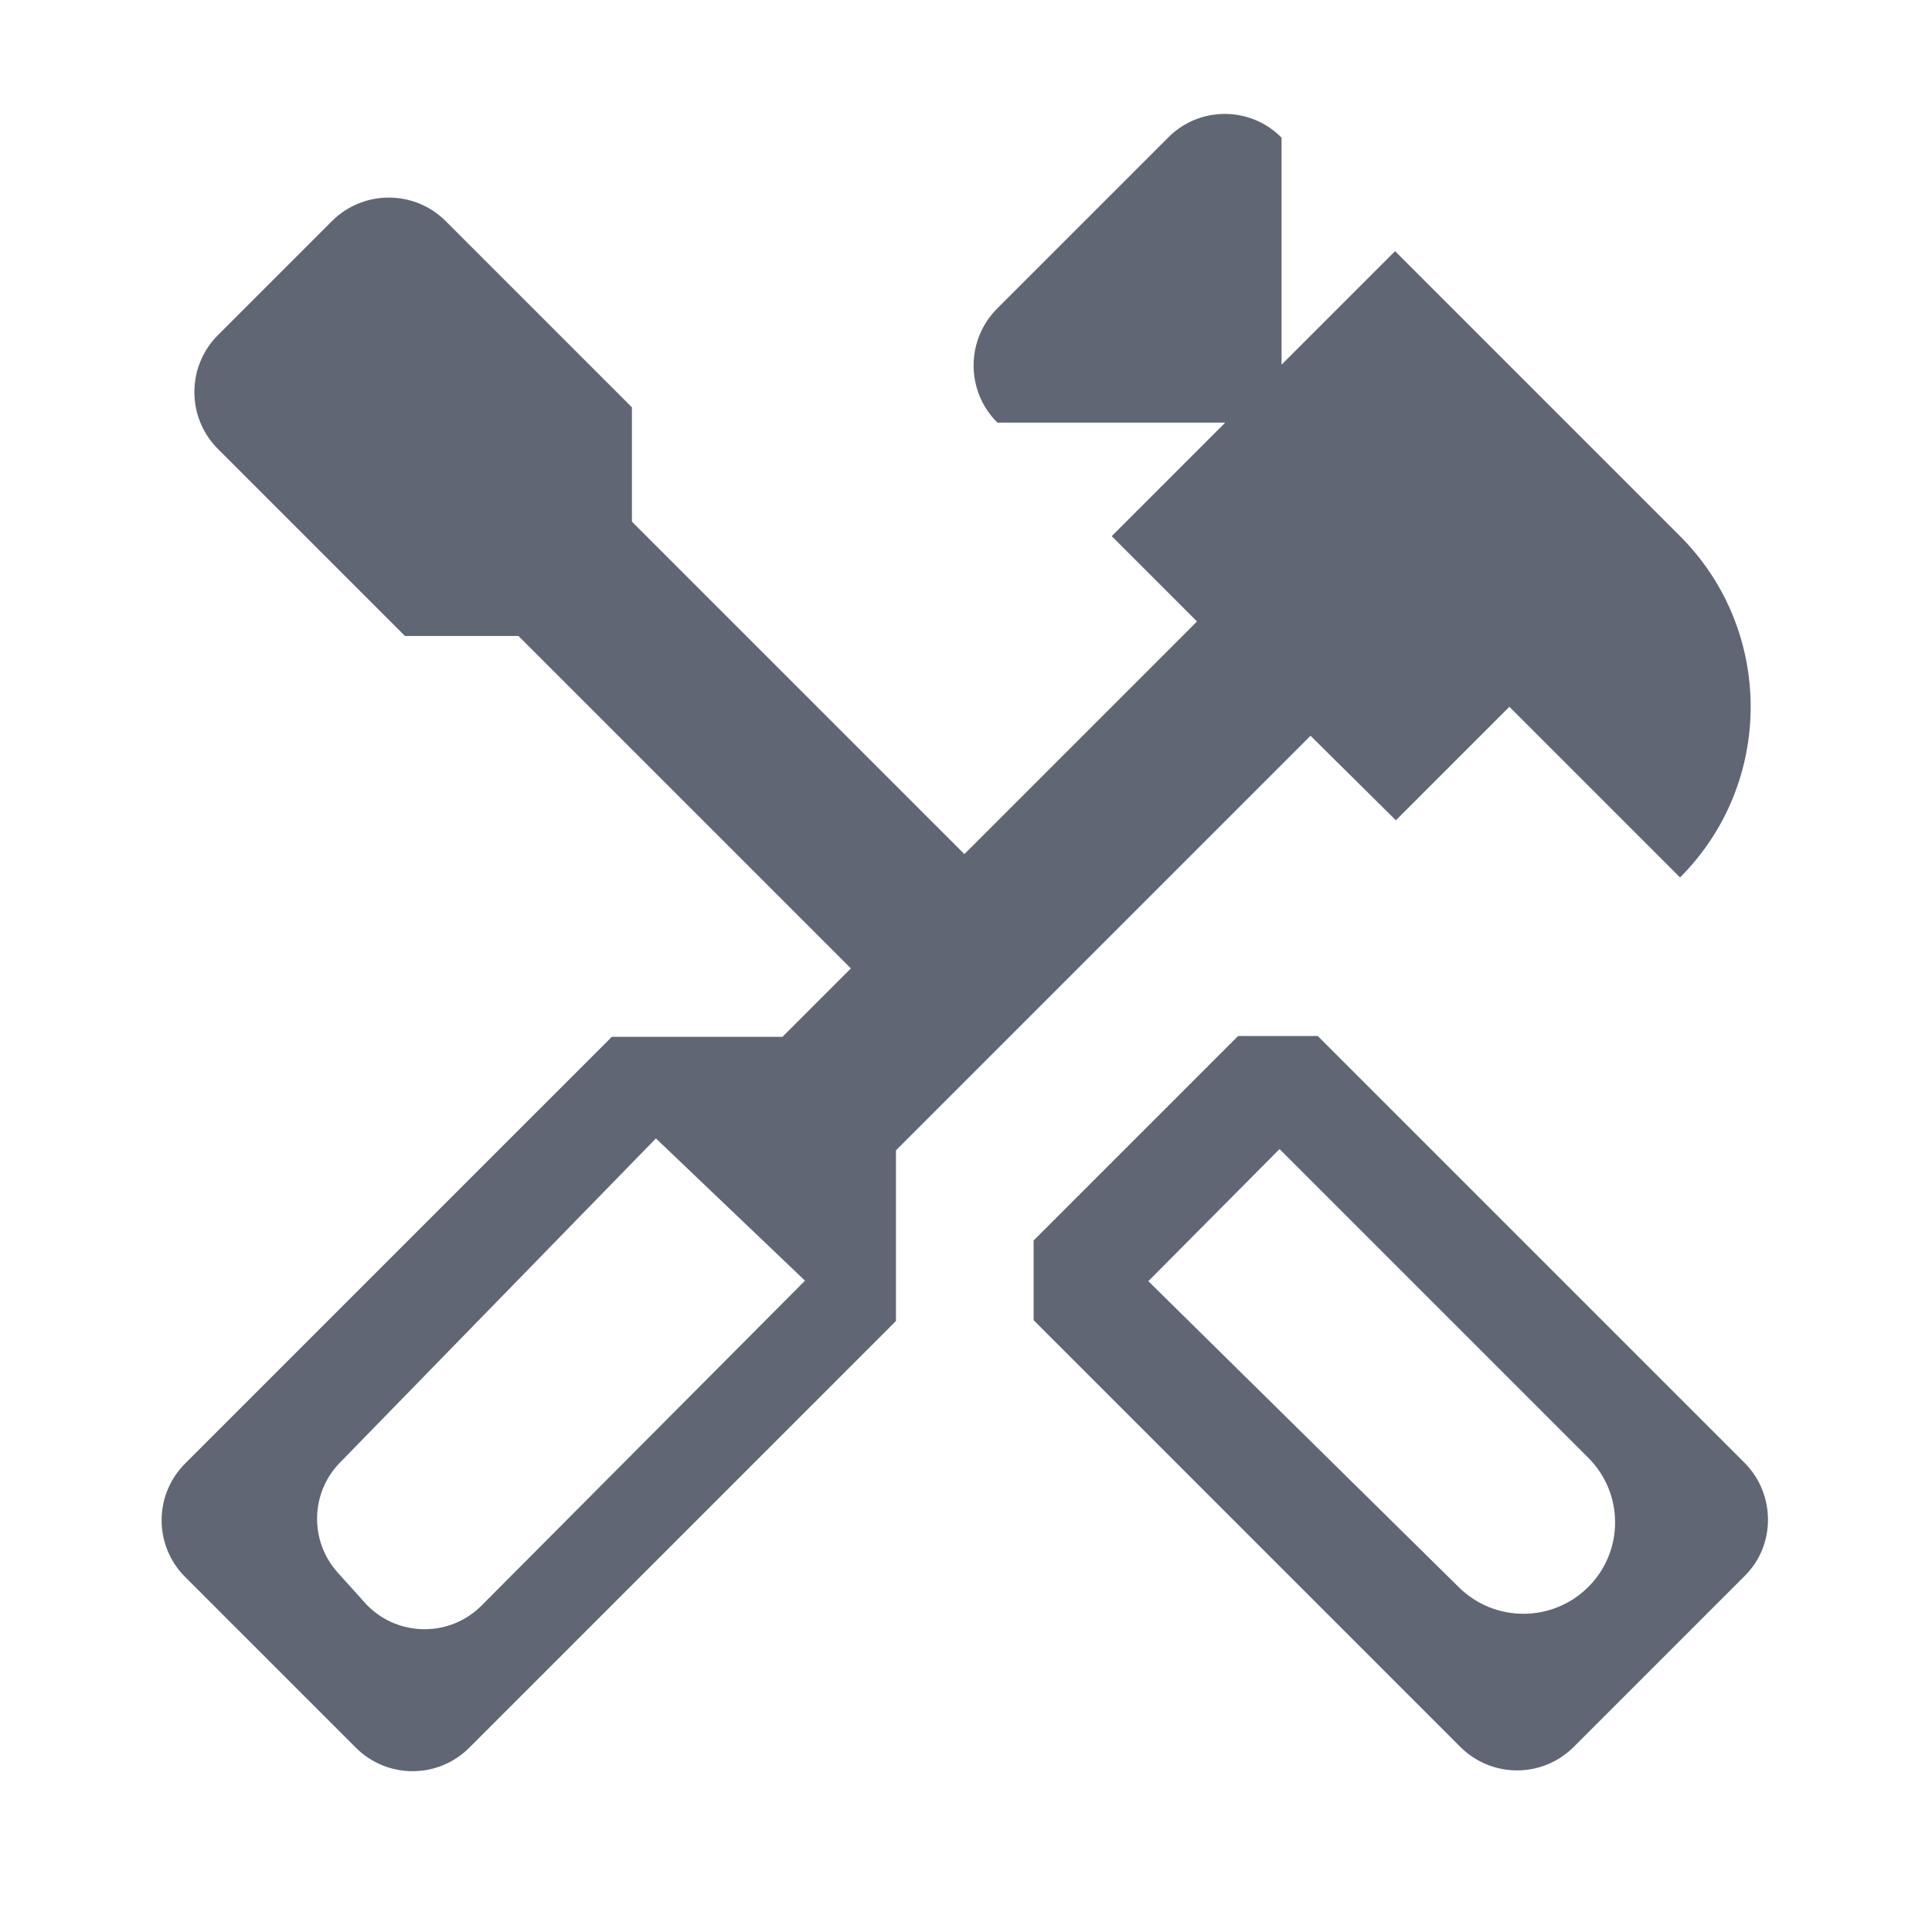 <?xml version="1.0" encoding="UTF-8"?>
<svg width="24px" height="24px" viewBox="0 0 24 24" version="1.1" xmlns="http://www.w3.org/2000/svg" xmlns:xlink="http://www.w3.org/1999/xlink">
    <g id="Elements" stroke="none" stroke-width="1" fill="none" fill-rule="evenodd">
        <g id="Sidebar-icons-V2" transform="translate(-61, -331)">
            <g id="ic_line_items" transform="translate(61, 331)">
                <rect id="Rectangle" x="0" y="0" width="24" height="24"></rect>
                <g id="Group" transform="translate(2, 1)" fill="#616674">
                    <path d="M19.67,17.17 L14.37,11.87 L13.38,11.87 L10.84,14.41 L10.84,15.4 L16.14,20.7 C16.53,21.09 17.16,21.09 17.55,20.7 L19.67,18.58 C20.06,18.2 20.06,17.56 19.67,17.17 Z M16.123,18.718 L12.265,14.915 L12.265,14.915 L13.895,13.274 L17.731,17.11 C18.174,17.553 18.174,18.27 17.731,18.713 C17.288,19.156 16.57,19.159 16.123,18.718 Z" id="Shape"></path>
                    <path d="M15.34,9.19 L16.75,7.78 L18.87,9.9 C20.04,8.73 20.04,6.83 18.87,5.66 L15.33,2.12 L13.92,3.53 L13.92,0.71 C13.536,0.321 12.909,0.316 12.52,0.7 C12.518,0.702 12.517,0.703 12.515,0.705 L10.387,2.833 C9.997,3.223 9.997,3.857 10.387,4.247 L10.39,4.25 L10.39,4.25 L13.22,4.25 L11.81,5.66 L12.87,6.72 L9.98,9.61 L5.85,5.48 L5.85,4.06 L3.537,1.747 C3.147,1.357 2.513,1.357 2.123,1.747 L0.707,3.163 C0.317,3.553 0.317,4.187 0.707,4.577 L3.03,6.9 L3.03,6.9 L4.44,6.9 L8.57,11.03 L7.72,11.88 L5.6,11.88 L0.3,17.18 C-0.09,17.57 -0.09,18.2 0.3,18.59 L2.42,20.71 C2.81,21.1 3.44,21.1 3.83,20.71 L9.13,15.41 L9.13,13.29 L14.28,8.14 L15.34,9.19 Z M2.531,18.908 L2.196,18.536 C1.843,18.144 1.855,17.546 2.223,17.169 L6.148,13.142 L6.148,13.142 L8,14.909 L3.983,18.944 C3.593,19.336 2.96,19.337 2.568,18.948 C2.555,18.935 2.543,18.922 2.531,18.908 Z" id="Shape"></path>
                </g>
            </g>
        </g>
    </g>
</svg>